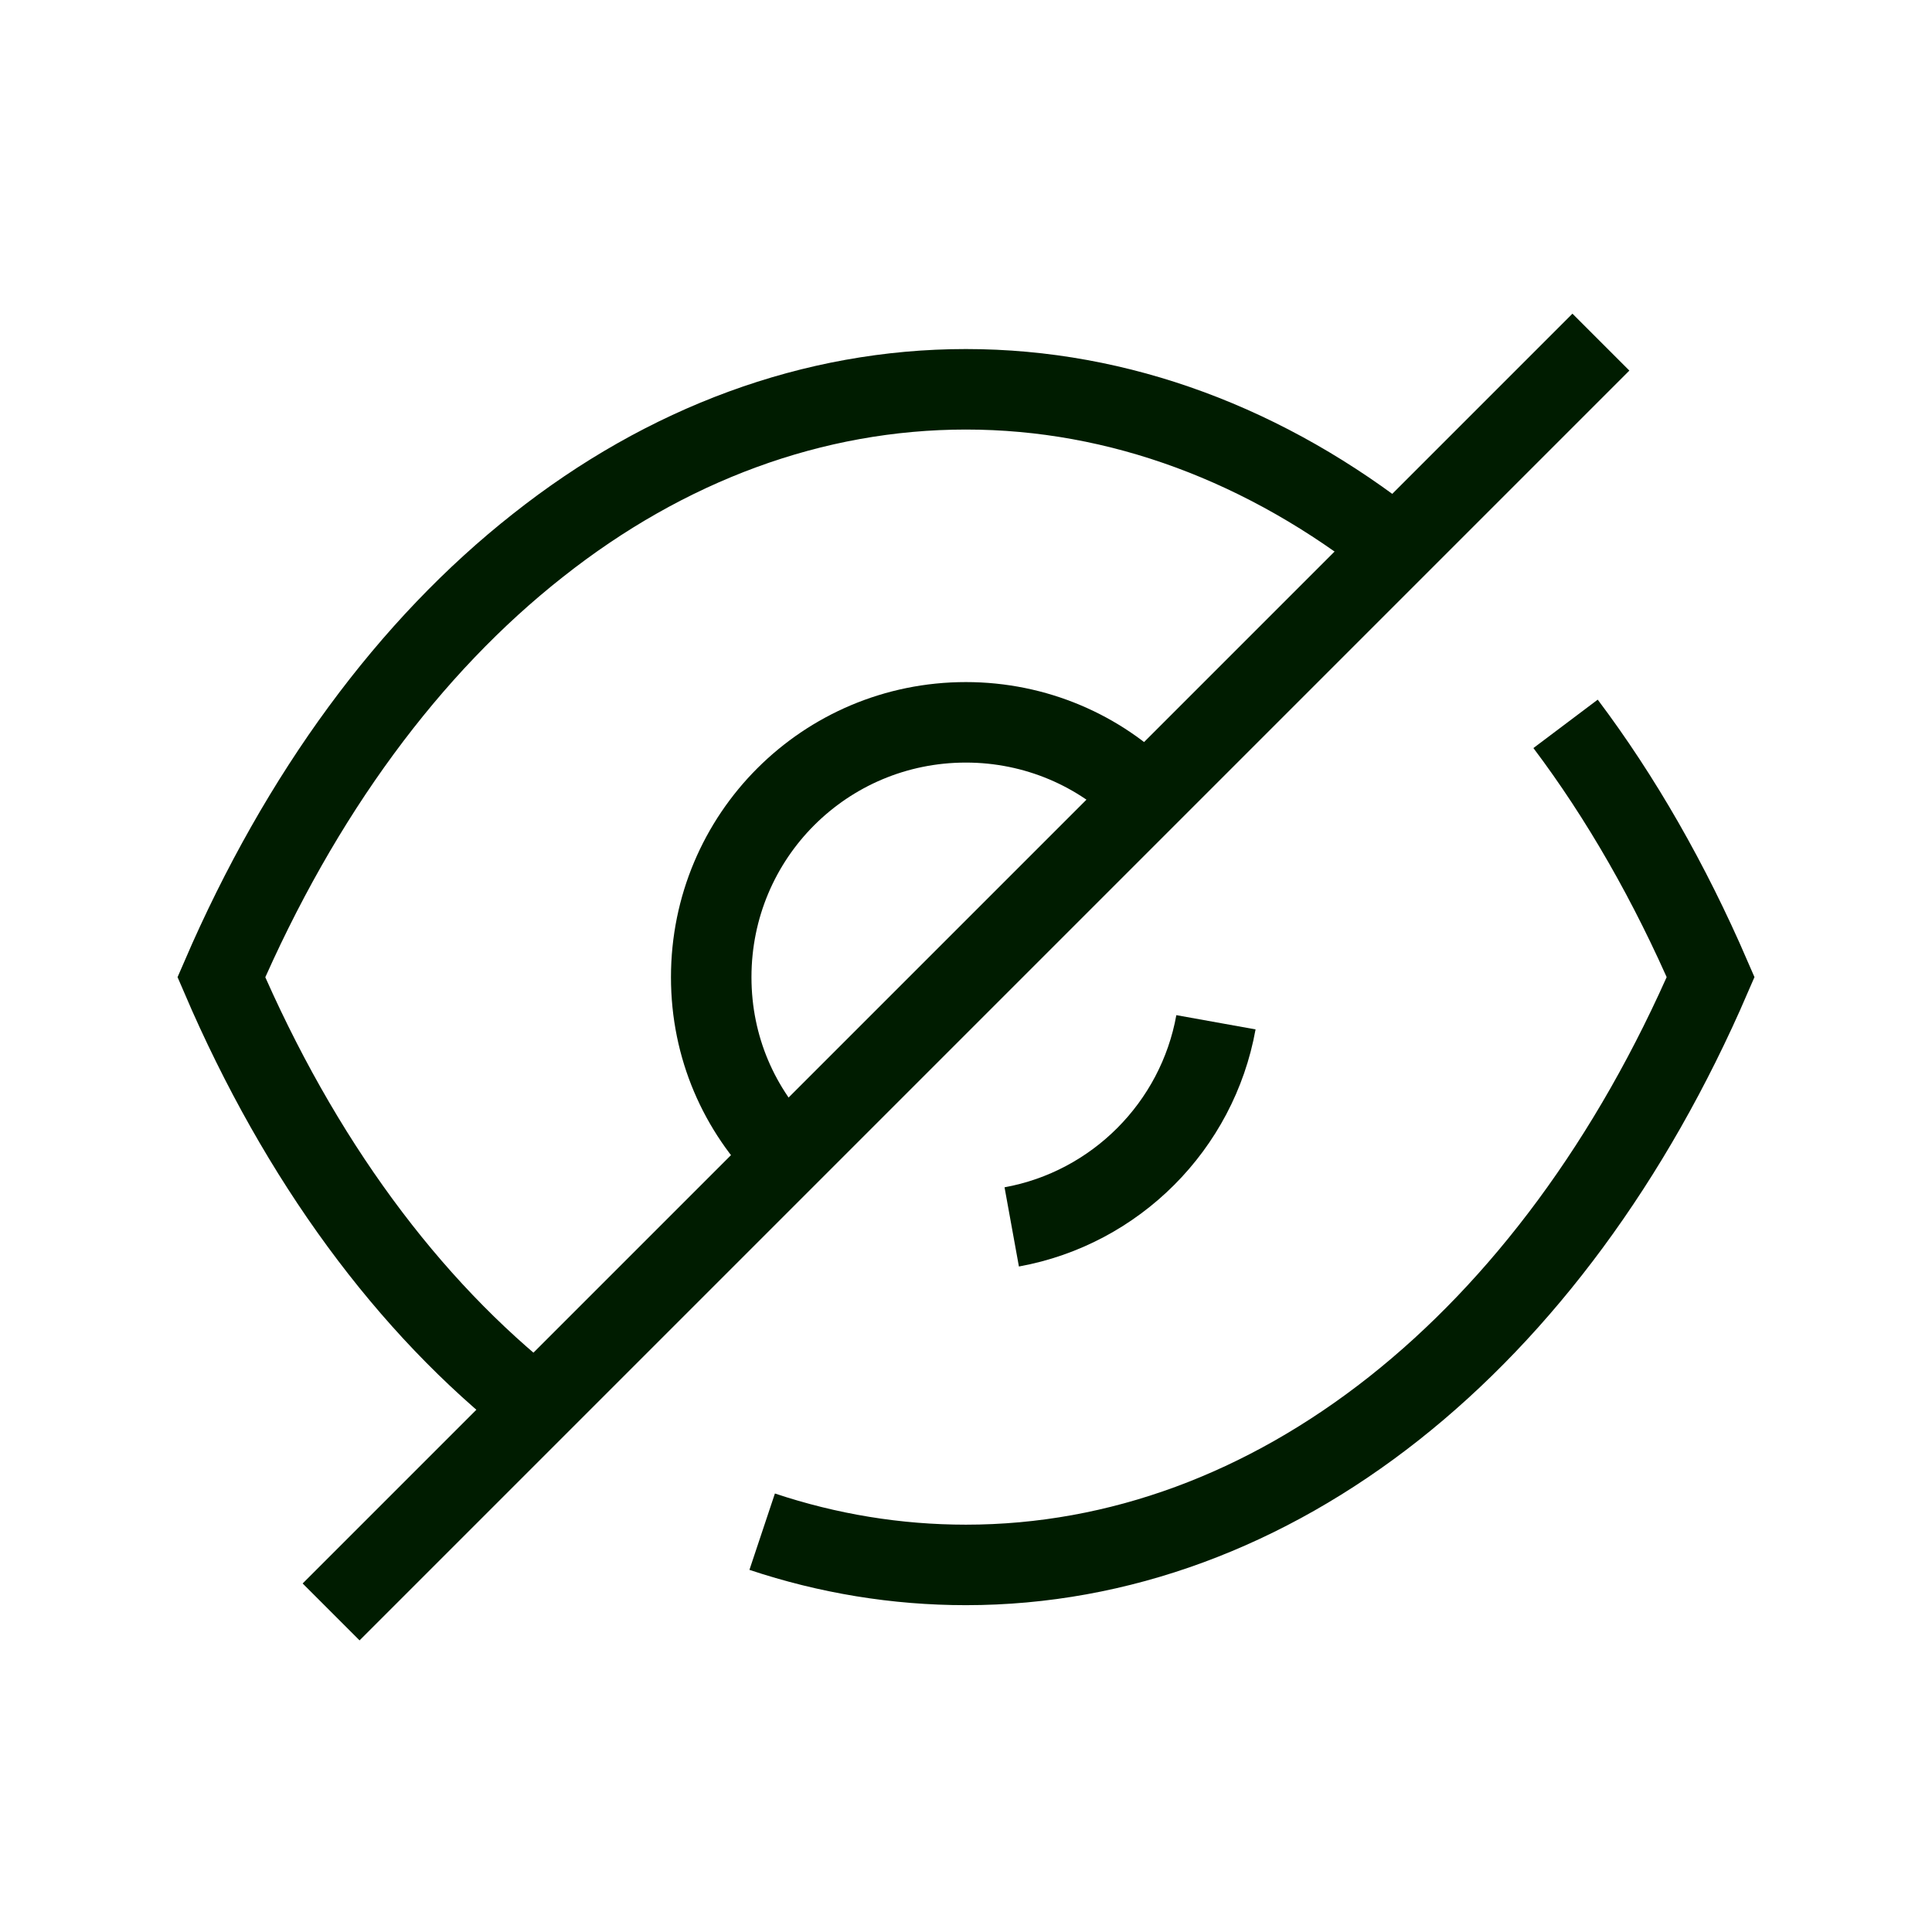 <svg width="24" height="24" viewBox="0 0 24 24" fill="none" xmlns="http://www.w3.org/2000/svg">
<path d="M9.76 14.368C9.185 13.794 8.835 13.014 8.835 12.139C8.835 10.386 10.247 8.973 11.999 8.973C12.866 8.973 13.664 9.324 14.229 9.898" stroke="#001C00" strokeWidth="1.5" strokeLinecap="round" strokeLinejoin="round"/>
<path d="M15.105 12.699C14.873 13.989 13.857 15.007 12.568 15.241" stroke="#001C00" strokeWidth="1.5" strokeLinecap="round" strokeLinejoin="round"/>
<path d="M6.655 17.474C5.068 16.228 3.724 14.408 2.75 12.139C3.734 9.86 5.087 8.03 6.684 6.774C8.271 5.518 10.101 4.836 11.999 4.836C13.909 4.836 15.739 5.528 17.335 6.793" stroke="#001C00" strokeWidth="1.5" strokeLinecap="round" strokeLinejoin="round"/>
<path d="M19.448 8.992C20.136 9.906 20.741 10.961 21.25 12.138C19.282 16.695 15.806 19.44 11.999 19.44C11.136 19.44 10.286 19.3 9.468 19.027" stroke="#001C00" strokeWidth="1.5" strokeLinecap="round" strokeLinejoin="round"/>
<path d="M19.887 4.25L4.113 20.024" stroke="#001C00" strokeWidth="1.5" strokeLinecap="round" strokeLinejoin="round"/>
</svg>
